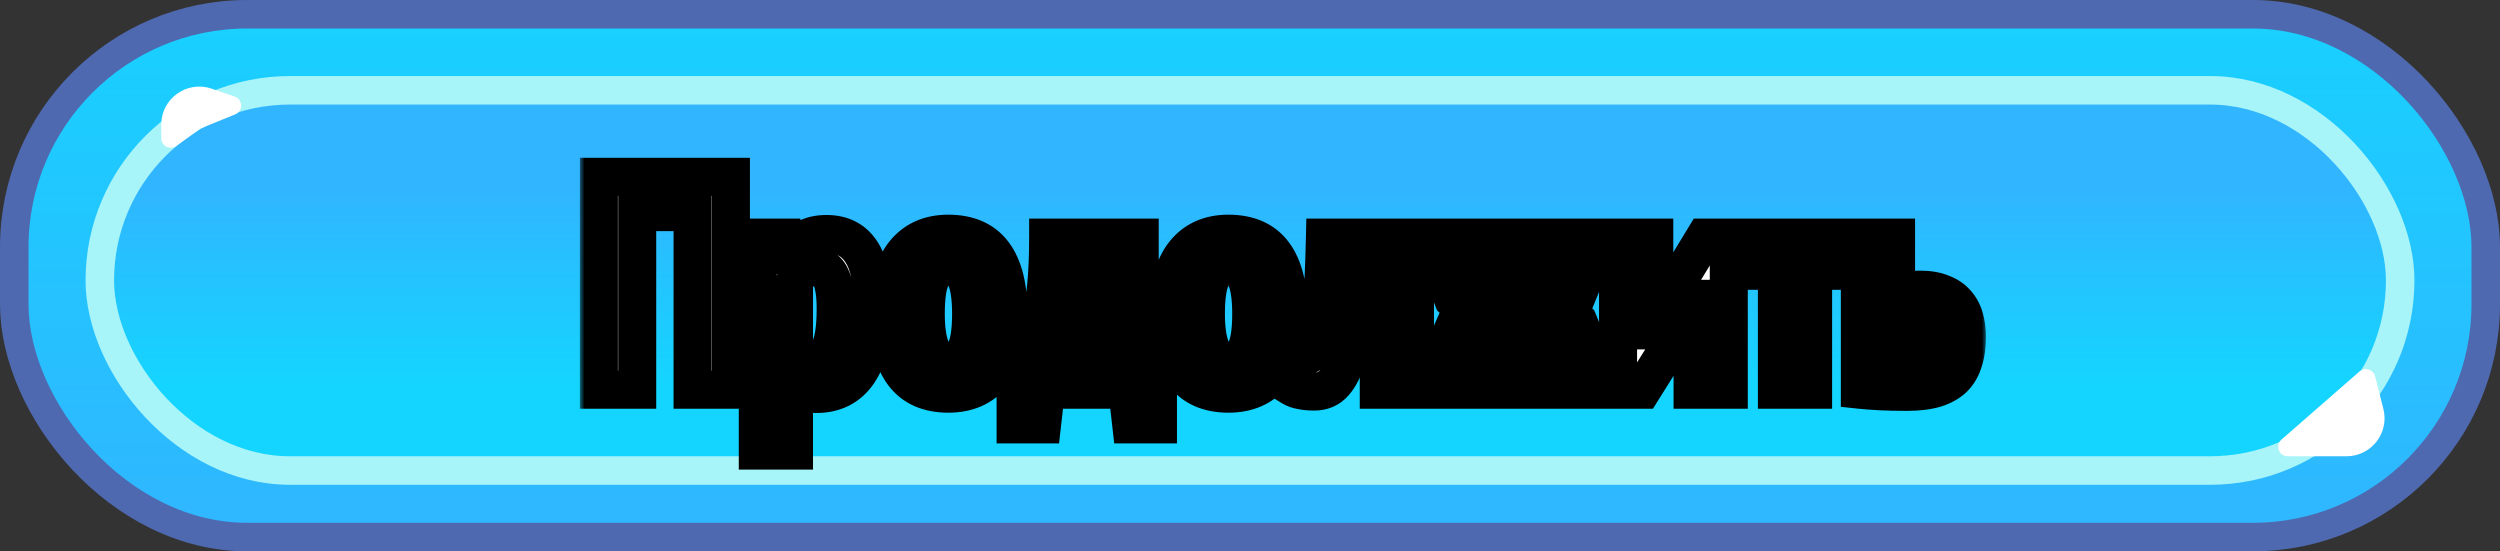 <svg width="263" height="58" viewBox="0 0 263 58" fill="none" xmlns="http://www.w3.org/2000/svg">
<rect x="0" y="0" width="263" height="58" fill="#333333" stroke="none"/>
<rect x="1.5" y="1.5" width="260" height="55" rx="24.5" fill="url(#paint0_linear_274_1208)" stroke="#4E69AF" stroke-width="3"/>
<rect x="10.5" y="9.5" width="242" height="40" rx="20" fill="url(#paint1_linear_274_1208)" stroke="#A7F4F9" stroke-width="3"/>
<path d="M248.229 39.07L240.008 46.247C239.312 46.854 239.742 48 240.666 48H246.854C249.464 48 251.374 45.542 250.731 43.013L249.856 39.577C249.672 38.854 248.791 38.58 248.229 39.07Z" fill="white"/>
<path d="M16.964 13.111L16.964 14.544C16.964 15.36 17.888 15.832 18.549 15.355L21.09 13.519L24.743 12.031C25.599 11.682 25.564 10.458 24.69 10.159L22.259 9.327C19.663 8.438 16.964 10.368 16.964 13.111Z" fill="white"/>
<mask id="path-5-outside-1_274_1208" maskUnits="userSpaceOnUse" x="61" y="16" width="148" height="34" fill="black">
<rect fill="white" x="61" y="16" width="148" height="34"/>
<path d="M72.859 22.312H67.034V41H63.002V18.6H76.891V41H72.859V22.312ZM79.72 25H82.568L82.952 26.824H83.048C83.538 26.056 84.082 25.501 84.68 25.16C85.298 24.797 86.056 24.616 86.952 24.616C88.573 24.616 89.789 25.235 90.6 26.472C91.432 27.688 91.848 29.725 91.848 32.584C91.848 35.443 91.336 37.64 90.312 39.176C89.288 40.691 87.805 41.448 85.864 41.448C85.352 41.448 84.914 41.405 84.552 41.32C84.189 41.235 83.848 41.096 83.528 40.904V47.4H79.72V25ZM83.528 37.416C83.741 37.629 83.976 37.789 84.232 37.896C84.509 38.003 84.861 38.056 85.288 38.056C86.141 38.056 86.792 37.64 87.24 36.808C87.688 35.955 87.912 34.515 87.912 32.488C87.912 30.973 87.741 29.853 87.4 29.128C87.058 28.381 86.493 28.008 85.704 28.008C84.637 28.008 83.912 28.637 83.528 29.896V37.416ZM93.456 33C93.456 30.163 94.011 28.051 95.12 26.664C96.23 25.277 97.776 24.584 99.76 24.584C101.894 24.584 103.483 25.288 104.528 26.696C105.574 28.104 106.096 30.205 106.096 33C106.096 35.859 105.542 37.981 104.432 39.368C103.323 40.733 101.766 41.416 99.76 41.416C95.558 41.416 93.456 38.611 93.456 33ZM97.392 33C97.392 34.6 97.574 35.837 97.936 36.712C98.299 37.587 98.907 38.024 99.76 38.024C100.571 38.024 101.168 37.651 101.552 36.904C101.958 36.136 102.16 34.835 102.16 33C102.16 31.357 101.979 30.109 101.616 29.256C101.254 28.403 100.635 27.976 99.76 27.976C99.014 27.976 98.427 28.36 98 29.128C97.595 29.875 97.392 31.165 97.392 33ZM121.818 44.648H119.002L118.586 41H110.042L109.626 44.648H106.842V37.512H108.378C108.506 37.277 108.677 36.872 108.89 36.296C109.104 35.699 109.306 34.899 109.498 33.896C109.712 32.893 109.893 31.656 110.042 30.184C110.192 28.712 110.266 26.984 110.266 25H119.898V37.512H121.818V44.648ZM116.09 37.704V28.392H113.658C113.616 29.16 113.552 29.992 113.466 30.888C113.402 31.784 113.306 32.659 113.178 33.512C113.05 34.344 112.901 35.133 112.73 35.88C112.581 36.627 112.4 37.235 112.186 37.704H116.09ZM122.925 33C122.925 30.163 123.48 28.051 124.589 26.664C125.698 25.277 127.245 24.584 129.229 24.584C131.362 24.584 132.952 25.288 133.997 26.696C135.042 28.104 135.565 30.205 135.565 33C135.565 35.859 135.01 37.981 133.901 39.368C132.792 40.733 131.234 41.416 129.229 41.416C125.026 41.416 122.925 38.611 122.925 33ZM126.861 33C126.861 34.6 127.042 35.837 127.405 36.712C127.768 37.587 128.376 38.024 129.229 38.024C130.04 38.024 130.637 37.651 131.021 36.904C131.426 36.136 131.629 34.835 131.629 33C131.629 31.357 131.448 30.109 131.085 29.256C130.722 28.403 130.104 27.976 129.229 27.976C128.482 27.976 127.896 28.36 127.469 29.128C127.064 29.875 126.861 31.165 126.861 33ZM145.047 28.488H142.743C142.658 30.344 142.54 32.051 142.391 33.608C142.242 35.165 142.007 36.509 141.687 37.64C141.367 38.749 140.93 39.624 140.375 40.264C139.842 40.883 139.138 41.192 138.263 41.192C137.73 41.192 137.271 41.149 136.887 41.064C136.503 41 136.172 40.883 135.895 40.712L136.343 37.384C136.855 37.555 137.282 37.544 137.623 37.352C137.986 37.16 138.284 36.637 138.519 35.784C138.754 34.909 138.935 33.619 139.063 31.912C139.212 30.205 139.319 27.901 139.383 25H148.855V41H145.047V28.488ZM156.651 34.504L154.315 41H150.091L153.291 33.672L154.219 32.712L152.875 31.496L150.379 25H154.411L156.555 31.496H157.643V25H161.259V31.816L162.219 31.368L164.363 25H168.395L165.739 31.496L164.683 32.52L166.027 33.8L168.971 41H164.651L162.315 34.376H161.259V41H157.643V34.056L156.651 34.504ZM178.06 34.024L178.348 31.432H178.252L177.068 34.152L172.78 41H170.22V25H174.028V32.264L173.74 34.76H173.836L174.988 32.104L179.308 25H181.868V41H178.06V34.024ZM194.258 28.488H190.738V41H186.93V28.488H183.282V25H194.258V28.488ZM199.465 37.64C199.913 37.768 200.383 37.832 200.873 37.832C201.62 37.832 202.153 37.661 202.473 37.32C202.815 36.979 202.985 36.403 202.985 35.592C202.985 34.867 202.825 34.312 202.505 33.928C202.185 33.544 201.663 33.352 200.937 33.352C200.383 33.352 199.892 33.427 199.465 33.576V37.64ZM199.465 30.696C199.892 30.611 200.329 30.557 200.777 30.536C201.225 30.493 201.631 30.472 201.993 30.472C202.889 30.472 203.647 30.6 204.265 30.856C204.905 31.091 205.417 31.432 205.801 31.88C206.207 32.328 206.495 32.861 206.665 33.48C206.836 34.077 206.921 34.728 206.921 35.432C206.921 36.392 206.804 37.235 206.569 37.96C206.356 38.685 206.004 39.293 205.513 39.784C205.023 40.253 204.372 40.616 203.561 40.872C202.751 41.107 201.759 41.224 200.585 41.224C199.476 41.224 198.527 41.203 197.737 41.16C196.948 41.117 196.255 41.064 195.657 41V25H199.465V30.696Z"/>
</mask>
<path d="M72.859 22.312H67.034V41H63.002V18.6H76.891V41H72.859V22.312ZM79.72 25H82.568L82.952 26.824H83.048C83.538 26.056 84.082 25.501 84.68 25.16C85.298 24.797 86.056 24.616 86.952 24.616C88.573 24.616 89.789 25.235 90.6 26.472C91.432 27.688 91.848 29.725 91.848 32.584C91.848 35.443 91.336 37.64 90.312 39.176C89.288 40.691 87.805 41.448 85.864 41.448C85.352 41.448 84.914 41.405 84.552 41.32C84.189 41.235 83.848 41.096 83.528 40.904V47.4H79.72V25ZM83.528 37.416C83.741 37.629 83.976 37.789 84.232 37.896C84.509 38.003 84.861 38.056 85.288 38.056C86.141 38.056 86.792 37.64 87.24 36.808C87.688 35.955 87.912 34.515 87.912 32.488C87.912 30.973 87.741 29.853 87.4 29.128C87.058 28.381 86.493 28.008 85.704 28.008C84.637 28.008 83.912 28.637 83.528 29.896V37.416ZM93.456 33C93.456 30.163 94.011 28.051 95.12 26.664C96.23 25.277 97.776 24.584 99.76 24.584C101.894 24.584 103.483 25.288 104.528 26.696C105.574 28.104 106.096 30.205 106.096 33C106.096 35.859 105.542 37.981 104.432 39.368C103.323 40.733 101.766 41.416 99.76 41.416C95.558 41.416 93.456 38.611 93.456 33ZM97.392 33C97.392 34.6 97.574 35.837 97.936 36.712C98.299 37.587 98.907 38.024 99.76 38.024C100.571 38.024 101.168 37.651 101.552 36.904C101.958 36.136 102.16 34.835 102.16 33C102.16 31.357 101.979 30.109 101.616 29.256C101.254 28.403 100.635 27.976 99.76 27.976C99.014 27.976 98.427 28.36 98 29.128C97.595 29.875 97.392 31.165 97.392 33ZM121.818 44.648H119.002L118.586 41H110.042L109.626 44.648H106.842V37.512H108.378C108.506 37.277 108.677 36.872 108.89 36.296C109.104 35.699 109.306 34.899 109.498 33.896C109.712 32.893 109.893 31.656 110.042 30.184C110.192 28.712 110.266 26.984 110.266 25H119.898V37.512H121.818V44.648ZM116.09 37.704V28.392H113.658C113.616 29.16 113.552 29.992 113.466 30.888C113.402 31.784 113.306 32.659 113.178 33.512C113.05 34.344 112.901 35.133 112.73 35.88C112.581 36.627 112.4 37.235 112.186 37.704H116.09ZM122.925 33C122.925 30.163 123.48 28.051 124.589 26.664C125.698 25.277 127.245 24.584 129.229 24.584C131.362 24.584 132.952 25.288 133.997 26.696C135.042 28.104 135.565 30.205 135.565 33C135.565 35.859 135.01 37.981 133.901 39.368C132.792 40.733 131.234 41.416 129.229 41.416C125.026 41.416 122.925 38.611 122.925 33ZM126.861 33C126.861 34.6 127.042 35.837 127.405 36.712C127.768 37.587 128.376 38.024 129.229 38.024C130.04 38.024 130.637 37.651 131.021 36.904C131.426 36.136 131.629 34.835 131.629 33C131.629 31.357 131.448 30.109 131.085 29.256C130.722 28.403 130.104 27.976 129.229 27.976C128.482 27.976 127.896 28.36 127.469 29.128C127.064 29.875 126.861 31.165 126.861 33ZM145.047 28.488H142.743C142.658 30.344 142.54 32.051 142.391 33.608C142.242 35.165 142.007 36.509 141.687 37.64C141.367 38.749 140.93 39.624 140.375 40.264C139.842 40.883 139.138 41.192 138.263 41.192C137.73 41.192 137.271 41.149 136.887 41.064C136.503 41 136.172 40.883 135.895 40.712L136.343 37.384C136.855 37.555 137.282 37.544 137.623 37.352C137.986 37.16 138.284 36.637 138.519 35.784C138.754 34.909 138.935 33.619 139.063 31.912C139.212 30.205 139.319 27.901 139.383 25H148.855V41H145.047V28.488ZM156.651 34.504L154.315 41H150.091L153.291 33.672L154.219 32.712L152.875 31.496L150.379 25H154.411L156.555 31.496H157.643V25H161.259V31.816L162.219 31.368L164.363 25H168.395L165.739 31.496L164.683 32.52L166.027 33.8L168.971 41H164.651L162.315 34.376H161.259V41H157.643V34.056L156.651 34.504ZM178.06 34.024L178.348 31.432H178.252L177.068 34.152L172.78 41H170.22V25H174.028V32.264L173.74 34.76H173.836L174.988 32.104L179.308 25H181.868V41H178.06V34.024ZM194.258 28.488H190.738V41H186.93V28.488H183.282V25H194.258V28.488ZM199.465 37.64C199.913 37.768 200.383 37.832 200.873 37.832C201.62 37.832 202.153 37.661 202.473 37.32C202.815 36.979 202.985 36.403 202.985 35.592C202.985 34.867 202.825 34.312 202.505 33.928C202.185 33.544 201.663 33.352 200.937 33.352C200.383 33.352 199.892 33.427 199.465 33.576V37.64ZM199.465 30.696C199.892 30.611 200.329 30.557 200.777 30.536C201.225 30.493 201.631 30.472 201.993 30.472C202.889 30.472 203.647 30.6 204.265 30.856C204.905 31.091 205.417 31.432 205.801 31.88C206.207 32.328 206.495 32.861 206.665 33.48C206.836 34.077 206.921 34.728 206.921 35.432C206.921 36.392 206.804 37.235 206.569 37.96C206.356 38.685 206.004 39.293 205.513 39.784C205.023 40.253 204.372 40.616 203.561 40.872C202.751 41.107 201.759 41.224 200.585 41.224C199.476 41.224 198.527 41.203 197.737 41.16C196.948 41.117 196.255 41.064 195.657 41V25H199.465V30.696Z" fill="white"/>
<path d="M72.859 22.312H74.859V20.312H72.859V22.312ZM67.034 22.312V20.312H65.034V22.312H67.034ZM67.034 41V43H69.034V41H67.034ZM63.002 41H61.002V43H63.002V41ZM63.002 18.6V16.6H61.002V18.6H63.002ZM76.891 18.6H78.891V16.6H76.891V18.6ZM76.891 41V43H78.891V41H76.891ZM72.859 41H70.859V43H72.859V41ZM72.859 20.312H67.034V24.312H72.859V20.312ZM65.034 22.312V41H69.034V22.312H65.034ZM67.034 39H63.002V43H67.034V39ZM65.002 41V18.6H61.002V41H65.002ZM63.002 20.6H76.891V16.6H63.002V20.6ZM74.891 18.6V41H78.891V18.6H74.891ZM76.891 39H72.859V43H76.891V39ZM74.859 41V22.312H70.859V41H74.859ZM79.72 25V23H77.72V25H79.72ZM82.568 25L84.525 24.588L84.191 23H82.568V25ZM82.952 26.824L80.995 27.236L81.329 28.824H82.952V26.824ZM83.048 26.824V28.824H84.143L84.733 27.901L83.048 26.824ZM84.68 25.16L85.672 26.896L85.682 26.891L85.691 26.885L84.68 25.16ZM90.6 26.472L88.927 27.568L88.938 27.585L88.949 27.601L90.6 26.472ZM90.312 39.176L91.969 40.296L91.976 40.285L90.312 39.176ZM84.552 41.32L84.094 43.267L84.552 41.32ZM83.528 40.904L84.557 39.189L81.528 37.372V40.904H83.528ZM83.528 47.4V49.4H85.528V47.4H83.528ZM79.72 47.4H77.72V49.4H79.72V47.4ZM83.528 37.416H81.528V38.244L82.114 38.83L83.528 37.416ZM84.232 37.896L83.463 39.742L83.488 39.753L83.514 39.763L84.232 37.896ZM87.24 36.808L89.001 37.756L89.006 37.747L89.01 37.738L87.24 36.808ZM87.4 29.128L85.581 29.959L85.585 29.97L85.59 29.98L87.4 29.128ZM83.528 29.896L81.615 29.312L81.528 29.598V29.896H83.528ZM79.72 27H82.568V23H79.72V27ZM80.611 25.412L80.995 27.236L84.909 26.412L84.525 24.588L80.611 25.412ZM82.952 28.824H83.048V24.824H82.952V28.824ZM84.733 27.901C85.104 27.32 85.432 27.034 85.672 26.896L83.688 23.424C82.733 23.969 81.973 24.792 81.362 25.747L84.733 27.901ZM85.691 26.885C85.935 26.742 86.324 26.616 86.952 26.616V22.616C85.788 22.616 84.662 22.852 83.668 23.435L85.691 26.885ZM86.952 26.616C87.975 26.616 88.526 26.956 88.927 27.568L92.273 25.376C91.052 23.513 89.171 22.616 86.952 22.616V26.616ZM88.949 27.601C89.423 28.294 89.848 29.81 89.848 32.584H93.848C93.848 29.641 93.44 27.082 92.25 25.343L88.949 27.601ZM89.848 32.584C89.848 35.248 89.363 36.994 88.648 38.067L91.976 40.285C93.309 38.286 93.848 35.637 93.848 32.584H89.848ZM88.655 38.056C88.029 38.981 87.19 39.448 85.864 39.448V43.448C88.42 43.448 90.546 42.4 91.969 40.296L88.655 38.056ZM85.864 39.448C85.453 39.448 85.178 39.413 85.01 39.373L84.094 43.267C84.65 43.398 85.251 43.448 85.864 43.448V39.448ZM85.01 39.373C84.849 39.335 84.7 39.275 84.557 39.189L82.499 42.619C82.996 42.917 83.529 43.134 84.094 43.267L85.01 39.373ZM81.528 40.904V47.4H85.528V40.904H81.528ZM83.528 45.4H79.72V49.4H83.528V45.4ZM81.72 47.4V25H77.72V47.4H81.72ZM82.114 38.83C82.495 39.212 82.945 39.526 83.463 39.742L85.001 36.05C85.001 36.05 85 36.05 84.999 36.049C84.997 36.048 84.995 36.046 84.99 36.044C84.982 36.038 84.966 36.026 84.942 36.002L82.114 38.83ZM83.514 39.763C84.097 39.987 84.714 40.056 85.288 40.056V36.056C85.156 36.056 85.063 36.048 85.003 36.039C84.943 36.029 84.93 36.022 84.95 36.029L83.514 39.763ZM85.288 40.056C86.055 40.056 86.813 39.864 87.493 39.429C88.163 39.001 88.651 38.406 89.001 37.756L85.479 35.86C85.38 36.042 85.319 36.071 85.338 36.059C85.341 36.057 85.345 36.055 85.349 36.053C85.351 36.052 85.353 36.051 85.355 36.051C85.356 36.05 85.357 36.05 85.357 36.05C85.356 36.05 85.352 36.052 85.341 36.053C85.331 36.054 85.313 36.056 85.288 36.056V40.056ZM89.01 37.738C89.701 36.423 89.912 34.556 89.912 32.488H85.912C85.912 34.473 85.675 35.486 85.469 35.878L89.01 37.738ZM89.912 32.488C89.912 30.895 89.744 29.412 89.209 28.276L85.59 29.98C85.739 30.295 85.912 31.051 85.912 32.488H89.912ZM89.219 28.297C88.925 27.655 88.478 27.052 87.822 26.619C87.161 26.183 86.424 26.008 85.704 26.008V30.008C85.743 30.008 85.746 30.013 85.722 30.006C85.697 29.999 85.658 29.984 85.618 29.957C85.578 29.93 85.555 29.905 85.547 29.896C85.541 29.889 85.556 29.905 85.581 29.959L89.219 28.297ZM85.704 26.008C84.746 26.008 83.817 26.303 83.049 26.969C82.316 27.606 81.877 28.452 81.615 29.312L85.441 30.48C85.562 30.081 85.678 29.984 85.671 29.991C85.664 29.997 85.647 30.007 85.63 30.013C85.617 30.018 85.635 30.008 85.704 30.008V26.008ZM81.528 29.896V37.416H85.528V29.896H81.528ZM95.12 26.664L96.682 27.913H96.682L95.12 26.664ZM104.528 26.696L106.134 25.504L104.528 26.696ZM104.432 39.368L105.984 40.629L105.989 40.623L105.994 40.617L104.432 39.368ZM97.936 36.712L96.089 37.478L97.936 36.712ZM101.552 36.904L99.784 35.971L99.778 35.98L99.774 35.989L101.552 36.904ZM101.616 29.256L99.776 30.038V30.038L101.616 29.256ZM98 29.128L96.252 28.157L96.247 28.165L96.243 28.174L98 29.128ZM95.456 33C95.456 30.363 95.982 28.788 96.682 27.913L93.558 25.415C92.04 27.313 91.456 29.962 91.456 33H95.456ZM96.682 27.913C97.364 27.061 98.303 26.584 99.76 26.584V22.584C97.25 22.584 95.095 23.494 93.558 25.415L96.682 27.913ZM99.76 26.584C101.414 26.584 102.337 27.1 102.922 27.888L106.134 25.504C104.628 23.476 102.373 22.584 99.76 22.584V26.584ZM102.922 27.888C103.6 28.801 104.096 30.399 104.096 33H108.096C108.096 30.012 107.547 27.407 106.134 25.504L102.922 27.888ZM104.096 33C104.096 35.662 103.569 37.246 102.871 38.119L105.994 40.617C107.514 38.717 108.096 36.055 108.096 33H104.096ZM102.88 38.107C102.207 38.936 101.258 39.416 99.76 39.416V43.416C102.273 43.416 104.439 42.531 105.984 40.629L102.88 38.107ZM99.76 39.416C98.148 39.416 97.229 38.908 96.633 38.113C95.956 37.209 95.456 35.613 95.456 33H91.456C91.456 35.997 92.007 38.61 93.431 40.511C94.937 42.521 97.17 43.416 99.76 43.416V39.416ZM95.392 33C95.392 34.706 95.579 36.249 96.089 37.478L99.784 35.946C99.568 35.426 99.392 34.493 99.392 33H95.392ZM96.089 37.478C96.375 38.169 96.82 38.833 97.496 39.32C98.187 39.816 98.975 40.024 99.76 40.024V36.024C99.718 36.024 99.716 36.019 99.74 36.026C99.751 36.029 99.766 36.035 99.784 36.044C99.801 36.052 99.818 36.062 99.832 36.072C99.863 36.094 99.871 36.109 99.862 36.096C99.852 36.082 99.822 36.038 99.784 35.946L96.089 37.478ZM99.76 40.024C100.483 40.024 101.214 39.854 101.876 39.44C102.534 39.029 103.006 38.451 103.331 37.819L99.774 35.989C99.743 36.049 99.722 36.073 99.72 36.076C99.719 36.077 99.721 36.074 99.728 36.069C99.735 36.063 99.744 36.055 99.756 36.048C99.768 36.041 99.78 36.034 99.792 36.029C99.803 36.025 99.811 36.022 99.816 36.021C99.825 36.018 99.809 36.024 99.76 36.024V40.024ZM103.321 37.837C103.971 36.606 104.16 34.874 104.16 33H100.16C100.16 34.795 99.944 35.666 99.784 35.971L103.321 37.837ZM104.16 33C104.16 31.264 103.977 29.697 103.457 28.474L99.776 30.038C99.981 30.522 100.16 31.451 100.16 33H104.16ZM103.457 28.474C103.162 27.78 102.703 27.124 102.016 26.65C101.32 26.17 100.535 25.976 99.76 25.976V29.976C99.816 29.976 99.832 29.983 99.819 29.979C99.813 29.977 99.802 29.974 99.787 29.967C99.773 29.96 99.759 29.952 99.745 29.942C99.731 29.933 99.721 29.924 99.714 29.918C99.707 29.911 99.706 29.909 99.709 29.913C99.715 29.921 99.741 29.957 99.776 30.038L103.457 28.474ZM99.76 25.976C98.146 25.976 96.957 26.888 96.252 28.157L99.749 30.099C99.843 29.928 99.894 29.912 99.856 29.937C99.837 29.95 99.811 29.962 99.784 29.97C99.757 29.977 99.747 29.976 99.76 29.976V25.976ZM96.243 28.174C95.579 29.397 95.392 31.134 95.392 33H99.392C99.392 31.197 99.611 30.353 99.758 30.082L96.243 28.174ZM121.818 44.648V46.648H123.818V44.648H121.818ZM119.002 44.648L117.015 44.875L117.217 46.648H119.002V44.648ZM118.586 41L120.573 40.773L120.371 39H118.586V41ZM110.042 41V39H108.257L108.055 40.773L110.042 41ZM109.626 44.648V46.648H111.411L111.613 44.875L109.626 44.648ZM106.842 44.648H104.842V46.648H106.842V44.648ZM106.842 37.512V35.512H104.842V37.512H106.842ZM108.378 37.512V39.512H109.566L110.134 38.47L108.378 37.512ZM108.89 36.296L110.766 36.991L110.77 36.98L110.774 36.969L108.89 36.296ZM109.498 33.896L107.542 33.48L107.538 33.5L107.534 33.52L109.498 33.896ZM110.042 30.184L108.052 29.982L110.042 30.184ZM110.266 25V23H108.266V25H110.266ZM119.898 25H121.898V23H119.898V25ZM119.898 37.512H117.898V39.512H119.898V37.512ZM121.818 37.512H123.818V35.512H121.818V37.512ZM116.09 37.704V39.704H118.09V37.704H116.09ZM116.09 28.392H118.09V26.392H116.09V28.392ZM113.658 28.392V26.392H111.766L111.661 28.281L113.658 28.392ZM113.466 30.888L111.475 30.698L111.473 30.722L111.471 30.745L113.466 30.888ZM113.178 33.512L115.155 33.816L115.156 33.809L113.178 33.512ZM112.73 35.88L110.781 35.434L110.774 35.461L110.769 35.488L112.73 35.88ZM112.186 37.704L110.366 36.876L109.08 39.704H112.186V37.704ZM121.818 42.648H119.002V46.648H121.818V42.648ZM120.989 44.421L120.573 40.773L116.599 41.227L117.015 44.875L120.989 44.421ZM118.586 39H110.042V43H118.586V39ZM108.055 40.773L107.639 44.421L111.613 44.875L112.029 41.227L108.055 40.773ZM109.626 42.648H106.842V46.648H109.626V42.648ZM108.842 44.648V37.512H104.842V44.648H108.842ZM106.842 39.512H108.378V35.512H106.842V39.512ZM110.134 38.47C110.338 38.097 110.551 37.572 110.766 36.991L107.015 35.601C106.803 36.172 106.675 36.458 106.622 36.554L110.134 38.47ZM110.774 36.969C111.036 36.235 111.261 35.323 111.463 34.272L107.534 33.52C107.351 34.474 107.171 35.163 107.007 35.623L110.774 36.969ZM111.454 34.312C111.688 33.215 111.878 31.901 112.032 30.386L108.052 29.982C107.908 31.411 107.735 32.571 107.542 33.48L111.454 34.312ZM112.032 30.386C112.19 28.829 112.266 27.03 112.266 25H108.266C108.266 26.938 108.193 28.595 108.052 29.982L112.032 30.386ZM110.266 27H119.898V23H110.266V27ZM117.898 25V37.512H121.898V25H117.898ZM119.898 39.512H121.818V35.512H119.898V39.512ZM119.818 37.512V44.648H123.818V37.512H119.818ZM118.09 37.704V28.392H114.09V37.704H118.09ZM116.09 26.392H113.658V30.392H116.09V26.392ZM111.661 28.281C111.62 29.019 111.559 29.824 111.475 30.698L115.457 31.078C115.545 30.16 115.611 29.301 115.655 28.503L111.661 28.281ZM111.471 30.745C111.411 31.592 111.32 32.415 111.2 33.215L115.156 33.809C115.292 32.902 115.394 31.976 115.461 31.03L111.471 30.745ZM111.202 33.208C111.08 33.997 110.94 34.739 110.781 35.434L114.68 36.326C114.862 35.528 115.02 34.691 115.155 33.816L111.202 33.208ZM110.769 35.488C110.637 36.148 110.493 36.595 110.366 36.876L114.007 38.532C114.306 37.874 114.525 37.105 114.691 36.272L110.769 35.488ZM112.186 39.704H116.09V35.704H112.186V39.704ZM124.589 26.664L126.151 27.913H126.151L124.589 26.664ZM133.997 26.696L135.603 25.504L133.997 26.696ZM133.901 39.368L135.453 40.629L135.458 40.623L135.463 40.617L133.901 39.368ZM127.405 36.712L125.558 37.478L127.405 36.712ZM131.021 36.904L129.252 35.971L129.247 35.98L129.242 35.989L131.021 36.904ZM131.085 29.256L129.244 30.038V30.038L131.085 29.256ZM127.469 29.128L125.721 28.157L125.716 28.165L125.711 28.174L127.469 29.128ZM124.925 33C124.925 30.363 125.451 28.788 126.151 27.913L123.027 25.415C121.509 27.313 120.925 29.962 120.925 33H124.925ZM126.151 27.913C126.833 27.061 127.772 26.584 129.229 26.584V22.584C126.718 22.584 124.564 23.494 123.027 25.415L126.151 27.913ZM129.229 26.584C130.883 26.584 131.806 27.1 132.391 27.888L135.603 25.504C134.097 23.476 131.842 22.584 129.229 22.584V26.584ZM132.391 27.888C133.069 28.801 133.565 30.399 133.565 33H137.565C137.565 30.012 137.016 27.407 135.603 25.504L132.391 27.888ZM133.565 33C133.565 35.662 133.038 37.246 132.339 38.119L135.463 40.617C136.983 38.717 137.565 36.055 137.565 33H133.565ZM132.349 38.107C131.675 38.936 130.727 39.416 129.229 39.416V43.416C131.742 43.416 133.908 42.531 135.453 40.629L132.349 38.107ZM129.229 39.416C127.617 39.416 126.698 38.908 126.102 38.113C125.425 37.209 124.925 35.613 124.925 33H120.925C120.925 35.997 121.476 38.61 122.9 40.511C124.406 42.521 126.639 43.416 129.229 43.416V39.416ZM124.861 33C124.861 34.706 125.048 36.249 125.558 37.478L129.252 35.946C129.037 35.426 128.861 34.493 128.861 33H124.861ZM125.558 37.478C125.844 38.169 126.289 38.833 126.965 39.32C127.656 39.816 128.444 40.024 129.229 40.024V36.024C129.187 36.024 129.184 36.019 129.208 36.026C129.22 36.029 129.235 36.035 129.253 36.044C129.27 36.052 129.286 36.062 129.301 36.072C129.331 36.094 129.34 36.109 129.331 36.096C129.32 36.082 129.291 36.038 129.252 35.946L125.558 37.478ZM129.229 40.024C129.951 40.024 130.683 39.854 131.345 39.44C132.003 39.029 132.475 38.451 132.8 37.819L129.242 35.989C129.212 36.049 129.191 36.073 129.189 36.076C129.188 36.077 129.19 36.074 129.197 36.069C129.204 36.063 129.213 36.055 129.225 36.048C129.237 36.041 129.249 36.034 129.26 36.029C129.272 36.025 129.28 36.022 129.284 36.021C129.293 36.018 129.278 36.024 129.229 36.024V40.024ZM132.79 37.837C133.44 36.606 133.629 34.874 133.629 33H129.629C129.629 34.795 129.413 35.666 129.252 35.971L132.79 37.837ZM133.629 33C133.629 31.264 133.445 29.697 132.926 28.474L129.244 30.038C129.45 30.522 129.629 31.451 129.629 33H133.629ZM132.926 28.474C132.631 27.78 132.172 27.124 131.484 26.65C130.789 26.17 130.004 25.976 129.229 25.976V29.976C129.285 29.976 129.3 29.983 129.288 29.979C129.281 29.977 129.27 29.974 129.256 29.967C129.242 29.96 129.227 29.952 129.214 29.942C129.2 29.933 129.19 29.924 129.183 29.918C129.176 29.911 129.175 29.909 129.178 29.913C129.184 29.921 129.21 29.957 129.244 30.038L132.926 28.474ZM129.229 25.976C127.614 25.976 126.426 26.888 125.721 28.157L129.217 30.099C129.312 29.928 129.362 29.912 129.324 29.937C129.306 29.95 129.28 29.962 129.253 29.97C129.226 29.977 129.215 29.976 129.229 29.976V25.976ZM125.711 28.174C125.047 29.397 124.861 31.134 124.861 33H128.861C128.861 31.197 129.08 30.353 129.227 30.082L125.711 28.174ZM145.047 28.488H147.047V26.488H145.047V28.488ZM142.743 28.488V26.488H140.833L140.745 28.396L142.743 28.488ZM142.391 33.608L144.382 33.799L142.391 33.608ZM141.687 37.64L143.609 38.194L143.611 38.185L141.687 37.64ZM140.375 40.264L138.864 38.954L138.86 38.958L140.375 40.264ZM136.887 41.064L137.321 39.112L137.269 39.1L137.216 39.091L136.887 41.064ZM135.895 40.712L133.913 40.445L133.739 41.734L134.847 42.415L135.895 40.712ZM136.343 37.384L136.975 35.487L134.683 34.723L134.361 37.117L136.343 37.384ZM137.623 37.352L136.687 35.584L136.665 35.596L136.642 35.609L137.623 37.352ZM138.519 35.784L140.447 36.314L140.451 36.302L138.519 35.784ZM139.063 31.912L137.071 31.738L137.07 31.75L137.069 31.762L139.063 31.912ZM139.383 25V23H137.427L137.383 24.956L139.383 25ZM148.855 25H150.855V23H148.855V25ZM148.855 41V43H150.855V41H148.855ZM145.047 41H143.047V43H145.047V41ZM145.047 26.488H142.743V30.488H145.047V26.488ZM140.745 28.396C140.661 30.225 140.546 31.898 140.4 33.417L144.382 33.799C144.535 32.203 144.654 30.463 144.741 28.58L140.745 28.396ZM140.4 33.417C140.259 34.891 140.041 36.111 139.763 37.095L143.611 38.185C143.973 36.908 144.225 35.439 144.382 33.799L140.4 33.417ZM139.765 37.086C139.498 38.012 139.173 38.598 138.864 38.954L141.886 41.574C142.687 40.65 143.236 39.487 143.609 38.194L139.765 37.086ZM138.86 38.958C138.736 39.102 138.603 39.192 138.263 39.192V43.192C139.673 43.192 140.947 42.663 141.89 41.57L138.86 38.958ZM138.263 39.192C137.828 39.192 137.522 39.156 137.321 39.112L136.453 43.016C137.02 43.142 137.632 43.192 138.263 43.192V39.192ZM137.216 39.091C137.038 39.062 136.962 39.02 136.943 39.009L134.847 42.415C135.383 42.745 135.968 42.938 136.558 43.037L137.216 39.091ZM137.877 40.979L138.325 37.651L134.361 37.117L133.913 40.445L137.877 40.979ZM135.711 39.281C136.548 39.56 137.606 39.656 138.604 39.095L136.642 35.609C136.781 35.531 136.914 35.507 136.997 35.505C137.067 35.503 137.067 35.517 136.975 35.487L135.711 39.281ZM138.559 39.12C139.197 38.782 139.601 38.254 139.855 37.808C140.117 37.351 140.304 36.834 140.447 36.314L136.591 35.254C136.546 35.414 136.504 35.541 136.466 35.639C136.428 35.738 136.398 35.796 136.383 35.824C136.366 35.852 136.374 35.832 136.415 35.788C136.458 35.742 136.546 35.66 136.687 35.584L138.559 39.12ZM140.451 36.302C140.735 35.244 140.927 33.804 141.057 32.062L137.069 31.762C136.943 33.434 136.773 34.575 136.587 35.266L140.451 36.302ZM141.055 32.086C141.21 30.317 141.318 27.964 141.383 25.044L137.383 24.956C137.32 27.839 137.214 30.094 137.071 31.738L141.055 32.086ZM139.383 27H148.855V23H139.383V27ZM146.855 25V41H150.855V25H146.855ZM148.855 39H145.047V43H148.855V39ZM147.047 41V28.488H143.047V41H147.047ZM156.651 34.504L155.828 32.681L155.055 33.03L154.769 33.827L156.651 34.504ZM154.315 41V43H155.721L156.197 41.677L154.315 41ZM150.091 41L148.258 40.2L147.035 43H150.091V41ZM153.291 33.672L151.853 32.282L151.602 32.541L151.458 32.872L153.291 33.672ZM154.219 32.712L155.657 34.102L157.093 32.616L155.561 31.229L154.219 32.712ZM152.875 31.496L151.008 32.213L151.179 32.659L151.533 32.979L152.875 31.496ZM150.379 25V23H147.468L148.512 25.717L150.379 25ZM154.411 25L156.31 24.373L155.857 23H154.411V25ZM156.555 31.496L154.656 32.123L155.109 33.496H156.555V31.496ZM157.643 31.496V33.496H159.643V31.496H157.643ZM157.643 25V23H155.643V25H157.643ZM161.259 25H163.259V23H161.259V25ZM161.259 31.816H159.259V34.956L162.105 33.628L161.259 31.816ZM162.219 31.368L163.065 33.18L163.841 32.818L164.114 32.006L162.219 31.368ZM164.363 25V23H162.926L162.467 24.362L164.363 25ZM168.395 25L170.246 25.757L171.373 23H168.395V25ZM165.739 31.496L167.131 32.932L167.432 32.64L167.59 32.253L165.739 31.496ZM164.683 32.52L163.29 31.084L161.796 32.533L163.303 33.968L164.683 32.52ZM166.027 33.8L167.878 33.043L167.716 32.647L167.406 32.352L166.027 33.8ZM168.971 41V43H171.949L170.822 40.243L168.971 41ZM164.651 41L162.765 41.665L163.235 43H164.651V41ZM162.315 34.376L164.201 33.711L163.73 32.376H162.315V34.376ZM161.259 34.376V32.376H159.259V34.376H161.259ZM161.259 41V43H163.259V41H161.259ZM157.643 41H155.643V43H157.643V41ZM157.643 34.056H159.643V30.958L156.82 32.233L157.643 34.056ZM154.769 33.827L152.433 40.323L156.197 41.677L158.533 35.181L154.769 33.827ZM154.315 39H150.091V43H154.315V39ZM151.924 41.8L155.124 34.472L151.458 32.872L148.258 40.2L151.924 41.8ZM154.729 35.062L155.657 34.102L152.781 31.322L151.853 32.282L154.729 35.062ZM155.561 31.229L154.217 30.013L151.533 32.979L152.877 34.195L155.561 31.229ZM154.742 30.779L152.246 24.283L148.512 25.717L151.008 32.213L154.742 30.779ZM150.379 27H154.411V23H150.379V27ZM152.512 25.627L154.656 32.123L158.454 30.869L156.31 24.373L152.512 25.627ZM156.555 33.496H157.643V29.496H156.555V33.496ZM159.643 31.496V25H155.643V31.496H159.643ZM157.643 27H161.259V23H157.643V27ZM159.259 25V31.816H163.259V25H159.259ZM162.105 33.628L163.065 33.18L161.373 29.556L160.413 30.004L162.105 33.628ZM164.114 32.006L166.258 25.638L162.467 24.362L160.323 30.73L164.114 32.006ZM164.363 27H168.395V23H164.363V27ZM166.544 24.243L163.888 30.739L167.59 32.253L170.246 25.757L166.544 24.243ZM164.346 30.06L163.29 31.084L166.075 33.956L167.131 32.932L164.346 30.06ZM163.303 33.968L164.647 35.248L167.406 32.352L166.062 31.072L163.303 33.968ZM164.176 34.557L167.12 41.757L170.822 40.243L167.878 33.043L164.176 34.557ZM168.971 39H164.651V43H168.971V39ZM166.537 40.335L164.201 33.711L160.429 35.041L162.765 41.665L166.537 40.335ZM162.315 32.376H161.259V36.376H162.315V32.376ZM159.259 34.376V41H163.259V34.376H159.259ZM161.259 39H157.643V43H161.259V39ZM159.643 41V34.056H155.643V41H159.643ZM156.82 32.233L155.828 32.681L157.474 36.327L158.466 35.879L156.82 32.233ZM178.06 34.024L176.072 33.803L176.06 33.913V34.024H178.06ZM178.348 31.432L180.336 31.653L180.582 29.432H178.348V31.432ZM178.252 31.432V29.432H176.941L176.418 30.634L178.252 31.432ZM177.068 34.152L178.763 35.213L178.842 35.087L178.902 34.95L177.068 34.152ZM172.78 41V43H173.887L174.475 42.061L172.78 41ZM170.22 41H168.22V43H170.22V41ZM170.22 25V23H168.22V25H170.22ZM174.028 25H176.028V23H174.028V25ZM174.028 32.264L176.015 32.493L176.028 32.379V32.264H174.028ZM173.74 34.76L171.753 34.531L171.496 36.76H173.74V34.76ZM173.836 34.76V36.76H175.148L175.671 35.556L173.836 34.76ZM174.988 32.104L173.279 31.065L173.208 31.182L173.153 31.308L174.988 32.104ZM179.308 25V23H178.183L177.599 23.961L179.308 25ZM181.868 25H183.868V23H181.868V25ZM181.868 41V43H183.868V41H181.868ZM178.06 41H176.06V43H178.06V41ZM180.048 34.245L180.336 31.653L176.36 31.211L176.072 33.803L180.048 34.245ZM178.348 29.432H178.252V33.432H178.348V29.432ZM176.418 30.634L175.234 33.354L178.902 34.95L180.086 32.23L176.418 30.634ZM175.373 33.091L171.085 39.939L174.475 42.061L178.763 35.213L175.373 33.091ZM172.78 39H170.22V43H172.78V39ZM172.22 41V25H168.22V41H172.22ZM170.22 27H174.028V23H170.22V27ZM172.028 25V32.264H176.028V25H172.028ZM172.041 32.035L171.753 34.531L175.727 34.989L176.015 32.493L172.041 32.035ZM173.74 36.76H173.836V32.76H173.74V36.76ZM175.671 35.556L176.823 32.9L173.153 31.308L172.001 33.964L175.671 35.556ZM176.697 33.143L181.017 26.039L177.599 23.961L173.279 31.065L176.697 33.143ZM179.308 27H181.868V23H179.308V27ZM179.868 25V41H183.868V25H179.868ZM181.868 39H178.06V43H181.868V39ZM180.06 41V34.024H176.06V41H180.06ZM194.258 28.488V30.488H196.258V28.488H194.258ZM190.738 28.488V26.488H188.738V28.488H190.738ZM190.738 41V43H192.738V41H190.738ZM186.93 41H184.93V43H186.93V41ZM186.93 28.488H188.93V26.488H186.93V28.488ZM183.282 28.488H181.282V30.488H183.282V28.488ZM183.282 25V23H181.282V25H183.282ZM194.258 25H196.258V23H194.258V25ZM194.258 26.488H190.738V30.488H194.258V26.488ZM188.738 28.488V41H192.738V28.488H188.738ZM190.738 39H186.93V43H190.738V39ZM188.93 41V28.488H184.93V41H188.93ZM186.93 26.488H183.282V30.488H186.93V26.488ZM185.282 28.488V25H181.282V28.488H185.282ZM183.282 27H194.258V23H183.282V27ZM192.258 25V28.488H196.258V25H192.258ZM199.465 37.64H197.465V39.149L198.916 39.563L199.465 37.64ZM202.473 37.32L201.059 35.906L201.036 35.929L201.014 35.952L202.473 37.32ZM202.505 33.928L200.969 35.208L202.505 33.928ZM199.465 33.576L198.805 31.688L197.465 32.157V33.576H199.465ZM199.465 30.696H197.465V33.136L199.857 32.657L199.465 30.696ZM200.777 30.536L200.872 32.534L200.92 32.532L200.967 32.527L200.777 30.536ZM204.265 30.856L203.501 32.704L203.538 32.72L203.577 32.734L204.265 30.856ZM205.801 31.88L204.283 33.182L204.3 33.202L204.318 33.222L205.801 31.88ZM206.665 33.48L204.737 34.012L204.74 34.021L204.742 34.029L206.665 33.48ZM206.569 37.96L204.666 37.344L204.658 37.37L204.651 37.396L206.569 37.96ZM205.513 39.784L206.896 41.229L206.912 41.214L206.927 41.198L205.513 39.784ZM203.561 40.872L204.117 42.793L204.141 42.786L204.164 42.779L203.561 40.872ZM197.737 41.16L197.629 43.157L197.737 41.16ZM195.657 41H193.657V42.797L195.444 42.989L195.657 41ZM195.657 25V23H193.657V25H195.657ZM199.465 25H201.465V23H199.465V25ZM198.916 39.563C199.552 39.745 200.207 39.832 200.873 39.832V35.832C200.559 35.832 200.275 35.791 200.015 35.717L198.916 39.563ZM200.873 39.832C201.852 39.832 203.06 39.618 203.932 38.688L201.014 35.952C201.069 35.894 201.122 35.854 201.164 35.829C201.205 35.805 201.228 35.798 201.224 35.799C201.218 35.801 201.189 35.809 201.129 35.818C201.069 35.826 200.985 35.832 200.873 35.832V39.832ZM203.887 38.734C204.79 37.832 204.985 36.593 204.985 35.592H200.985C200.985 35.867 200.955 36.012 200.94 36.064C200.926 36.109 200.943 36.022 201.059 35.906L203.887 38.734ZM204.985 35.592C204.985 34.605 204.771 33.523 204.042 32.648L200.969 35.208C200.926 35.157 200.929 35.134 200.944 35.186C200.96 35.244 200.985 35.371 200.985 35.592H204.985ZM204.042 32.648C203.195 31.631 201.98 31.352 200.937 31.352V35.352C201.031 35.352 201.097 35.358 201.139 35.365C201.181 35.371 201.193 35.377 201.184 35.373C201.173 35.37 201.141 35.356 201.099 35.327C201.055 35.297 201.009 35.257 200.969 35.208L204.042 32.648ZM200.937 31.352C200.207 31.352 199.486 31.45 198.805 31.688L200.126 35.464C200.298 35.403 200.558 35.352 200.937 35.352V31.352ZM197.465 33.576V37.64H201.465V33.576H197.465ZM199.857 32.657C200.183 32.592 200.521 32.55 200.872 32.534L200.682 28.538C200.137 28.564 199.601 28.629 199.073 28.735L199.857 32.657ZM200.967 32.527C201.366 32.489 201.707 32.472 201.993 32.472V28.472C201.554 28.472 201.084 28.498 200.588 28.545L200.967 32.527ZM201.993 32.472C202.711 32.472 203.191 32.576 203.501 32.704L205.03 29.008C204.102 28.624 203.068 28.472 201.993 28.472V32.472ZM203.577 32.734C203.946 32.869 204.154 33.031 204.283 33.182L207.32 30.578C206.68 29.833 205.865 29.312 204.954 28.978L203.577 32.734ZM204.318 33.222C204.501 33.424 204.644 33.675 204.737 34.012L208.593 32.948C208.345 32.048 207.912 31.232 207.284 30.538L204.318 33.222ZM204.742 34.029C204.856 34.426 204.921 34.889 204.921 35.432H208.921C208.921 34.566 208.816 33.728 208.588 32.931L204.742 34.029ZM204.921 35.432C204.921 36.235 204.823 36.862 204.666 37.344L208.472 38.576C208.785 37.608 208.921 36.549 208.921 35.432H204.921ZM204.651 37.396C204.523 37.829 204.332 38.137 204.099 38.37L206.927 41.198C207.676 40.45 208.189 39.541 208.488 38.524L204.651 37.396ZM204.131 38.339C203.91 38.55 203.549 38.778 202.959 38.965L204.164 42.779C205.194 42.454 206.135 41.957 206.896 41.229L204.131 38.339ZM203.005 38.951C202.43 39.117 201.638 39.224 200.585 39.224V43.224C201.879 43.224 203.071 43.096 204.117 42.793L203.005 38.951ZM200.585 39.224C199.499 39.224 198.588 39.203 197.845 39.163L197.629 43.157C198.466 43.202 199.453 43.224 200.585 43.224V39.224ZM197.845 39.163C197.081 39.122 196.424 39.071 195.87 39.011L195.444 42.989C196.085 43.057 196.815 43.113 197.629 43.157L197.845 39.163ZM197.657 41V25H193.657V41H197.657ZM195.657 27H199.465V23H195.657V27ZM197.465 25V30.696H201.465V25H197.465Z" fill="black" mask="url(#path-5-outside-1_274_1208)"/>
<defs>
<linearGradient id="paint0_linear_274_1208" x1="145" y1="58" x2="145" y2="-7.5" gradientUnits="userSpaceOnUse">
<stop stop-color="#31B5FF"/>
<stop offset="1" stop-color="#14D5FF"/>
</linearGradient>
<linearGradient id="paint1_linear_274_1208" x1="131.988" y1="19.646" x2="131.988" y2="45.625" gradientUnits="userSpaceOnUse">
<stop stop-color="#31B5FF"/>
<stop offset="0.807" stop-color="#14D5FF"/>
</linearGradient>
</defs>
</svg>

